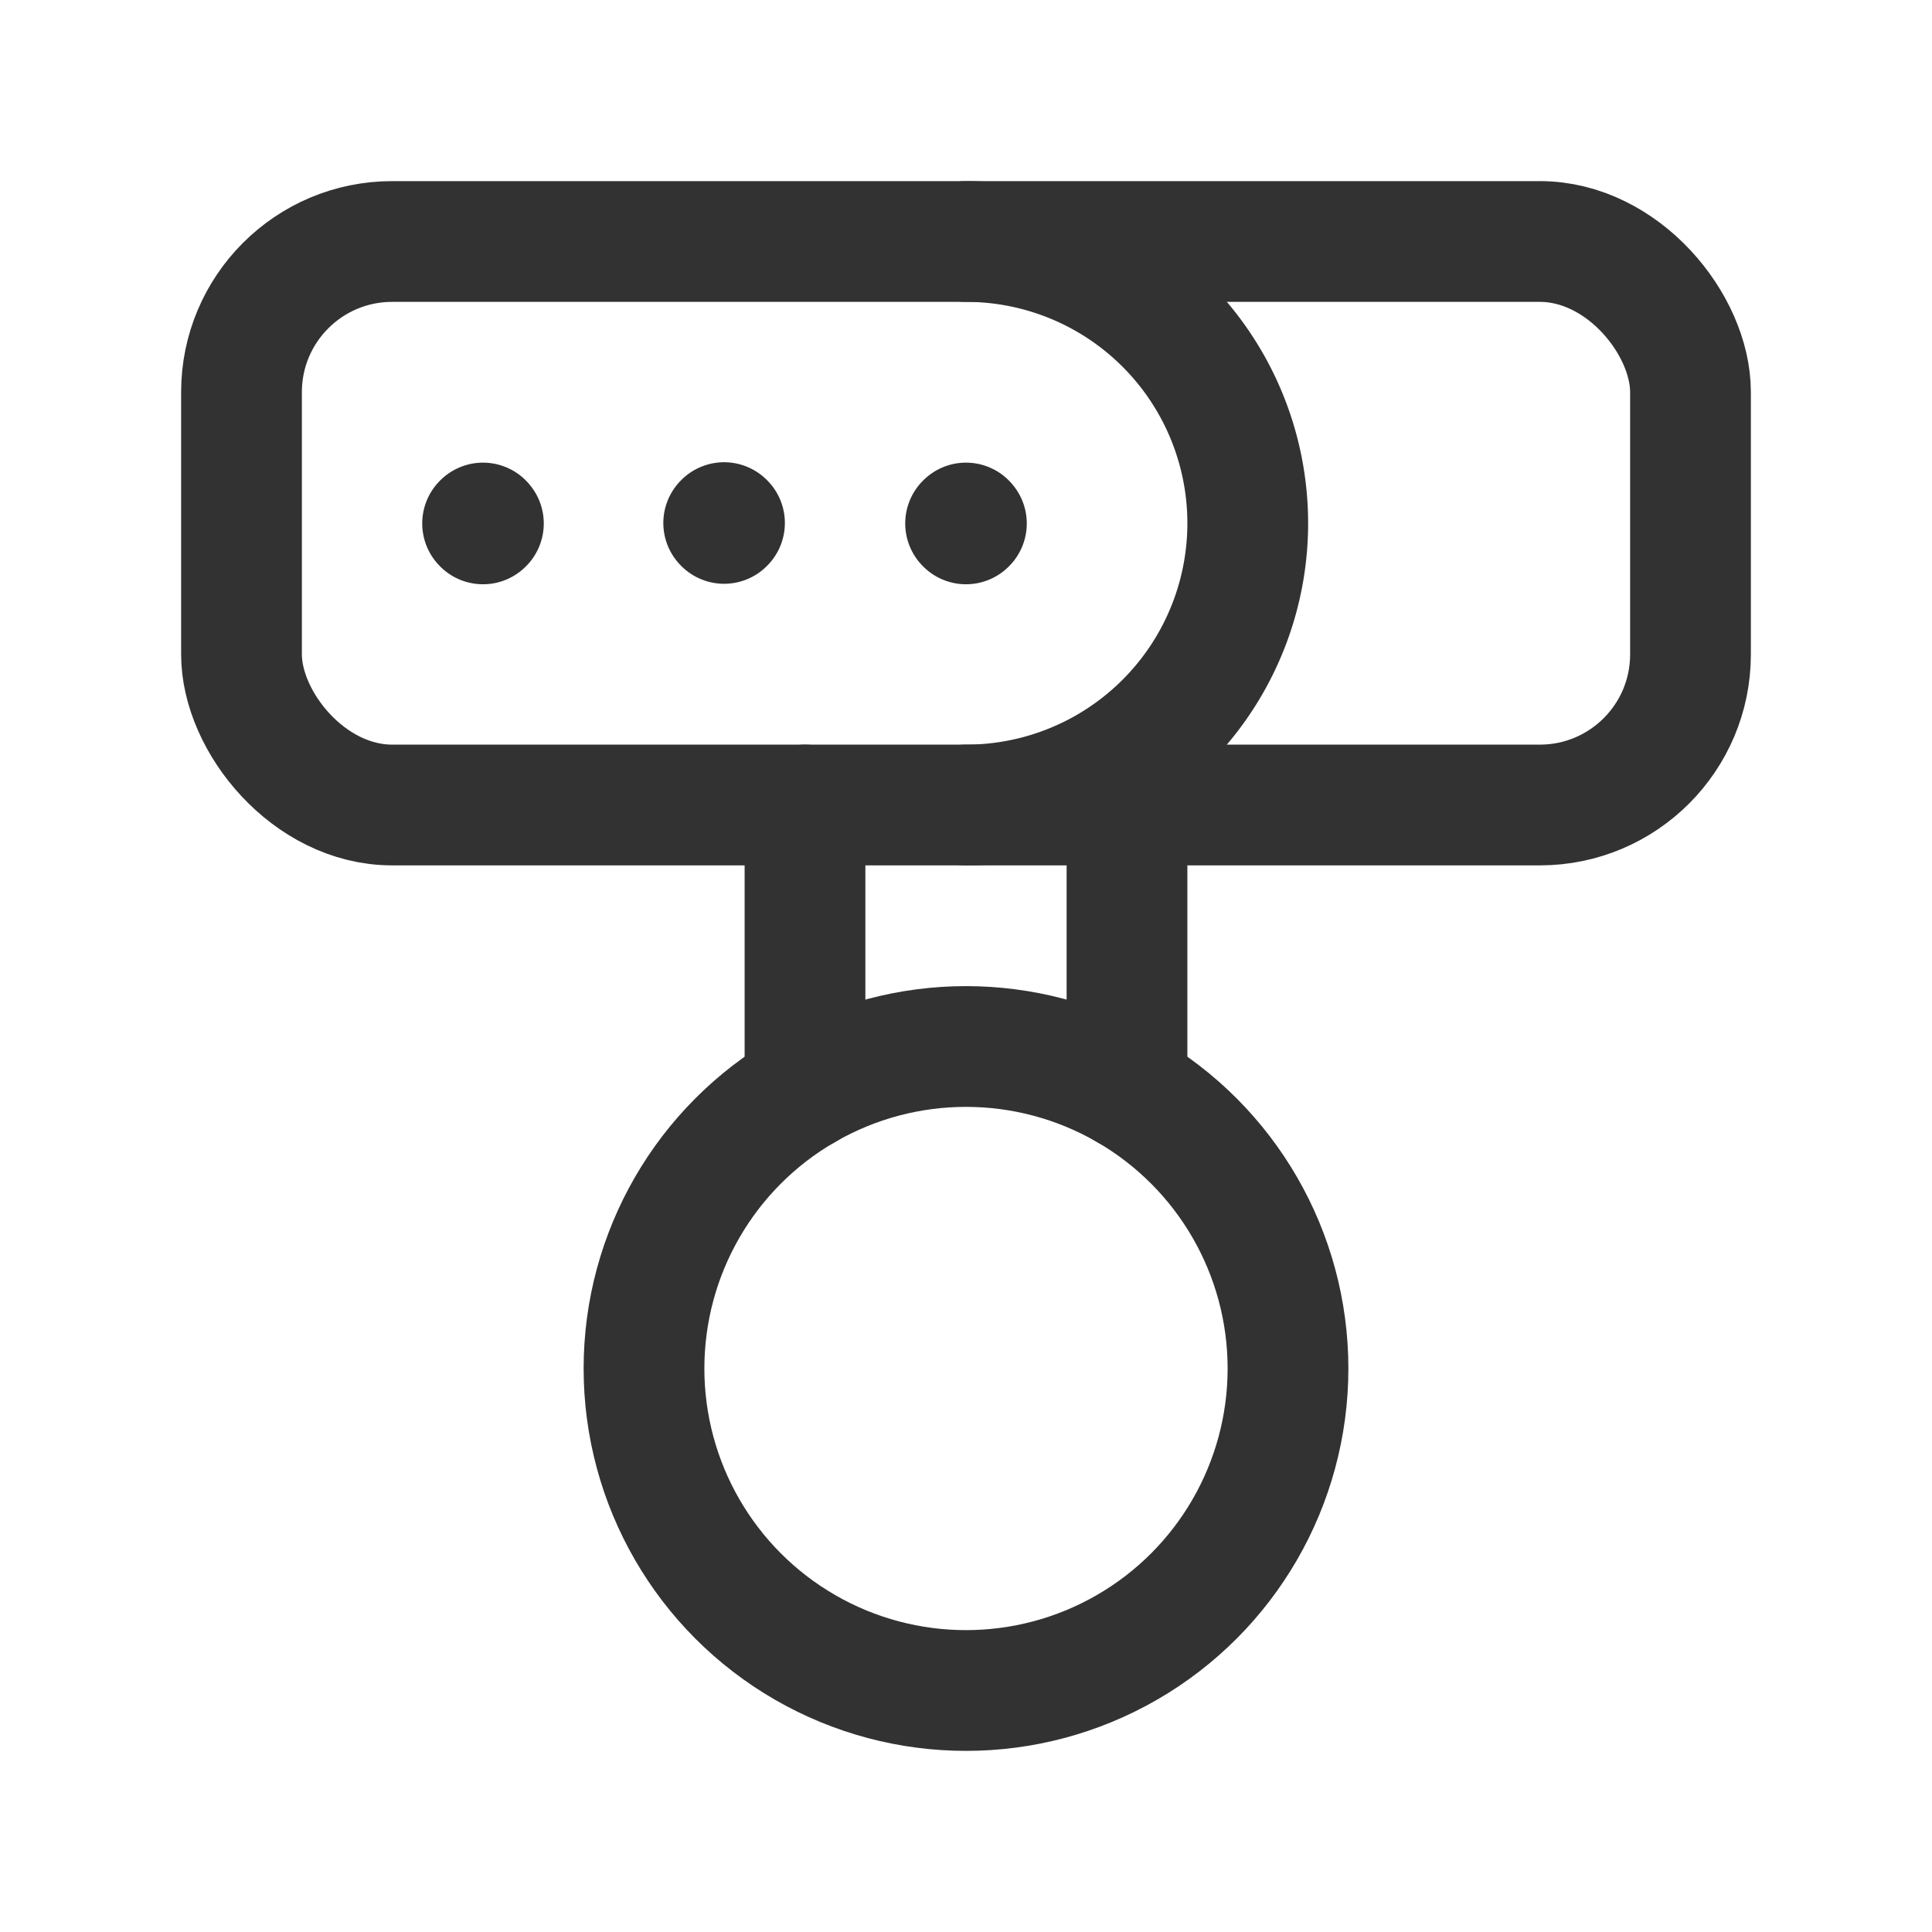 <svg id="Layer_3" data-name="Layer 3" xmlns="http://www.w3.org/2000/svg" viewBox="0 0 24 24"><path d="M0,0H24V24H0Z" fill="none"/><path d="M12,3a3.5,3.5,0,0,1,3.5,3.5h0A3.5,3.5,0,0,1,12,10" fill="none" stroke="#323232" stroke-linecap="round" stroke-linejoin="round" stroke-width="1.5"/><path d="M5.995,6.503,6,6.508l.005-.005L6,6.497l-.005.005" fill="none" stroke="#323232" stroke-linecap="round" stroke-linejoin="round" stroke-width="1.5"/><path d="M8.99,6.497l.005.005L9,6.497l-.005-.005-.005.005" fill="none" stroke="#323232" stroke-linecap="round" stroke-linejoin="round" stroke-width="1.5"/><path d="M11.995,6.503l.005.005.005-.005L12,6.497l-.005.005" fill="none" stroke="#323232" stroke-linecap="round" stroke-linejoin="round" stroke-width="1.5"/><rect x="3" y="3" width="18" height="7" rx="1.871" stroke-width="1.5" stroke="#323232" stroke-linecap="round" stroke-linejoin="round" fill="none"/><circle cx="12" cy="17" r="4" fill="none" stroke="#323232" stroke-linecap="round" stroke-linejoin="round" stroke-width="1.5"/><line x1="14" y1="10" x2="14" y2="13.536" fill="none" stroke="#323232" stroke-linecap="round" stroke-linejoin="round" stroke-width="1.5"/><line x1="10" y1="13.537" x2="10" y2="10" fill="none" stroke="#323232" stroke-linecap="round" stroke-linejoin="round" stroke-width="1.5"/></svg>